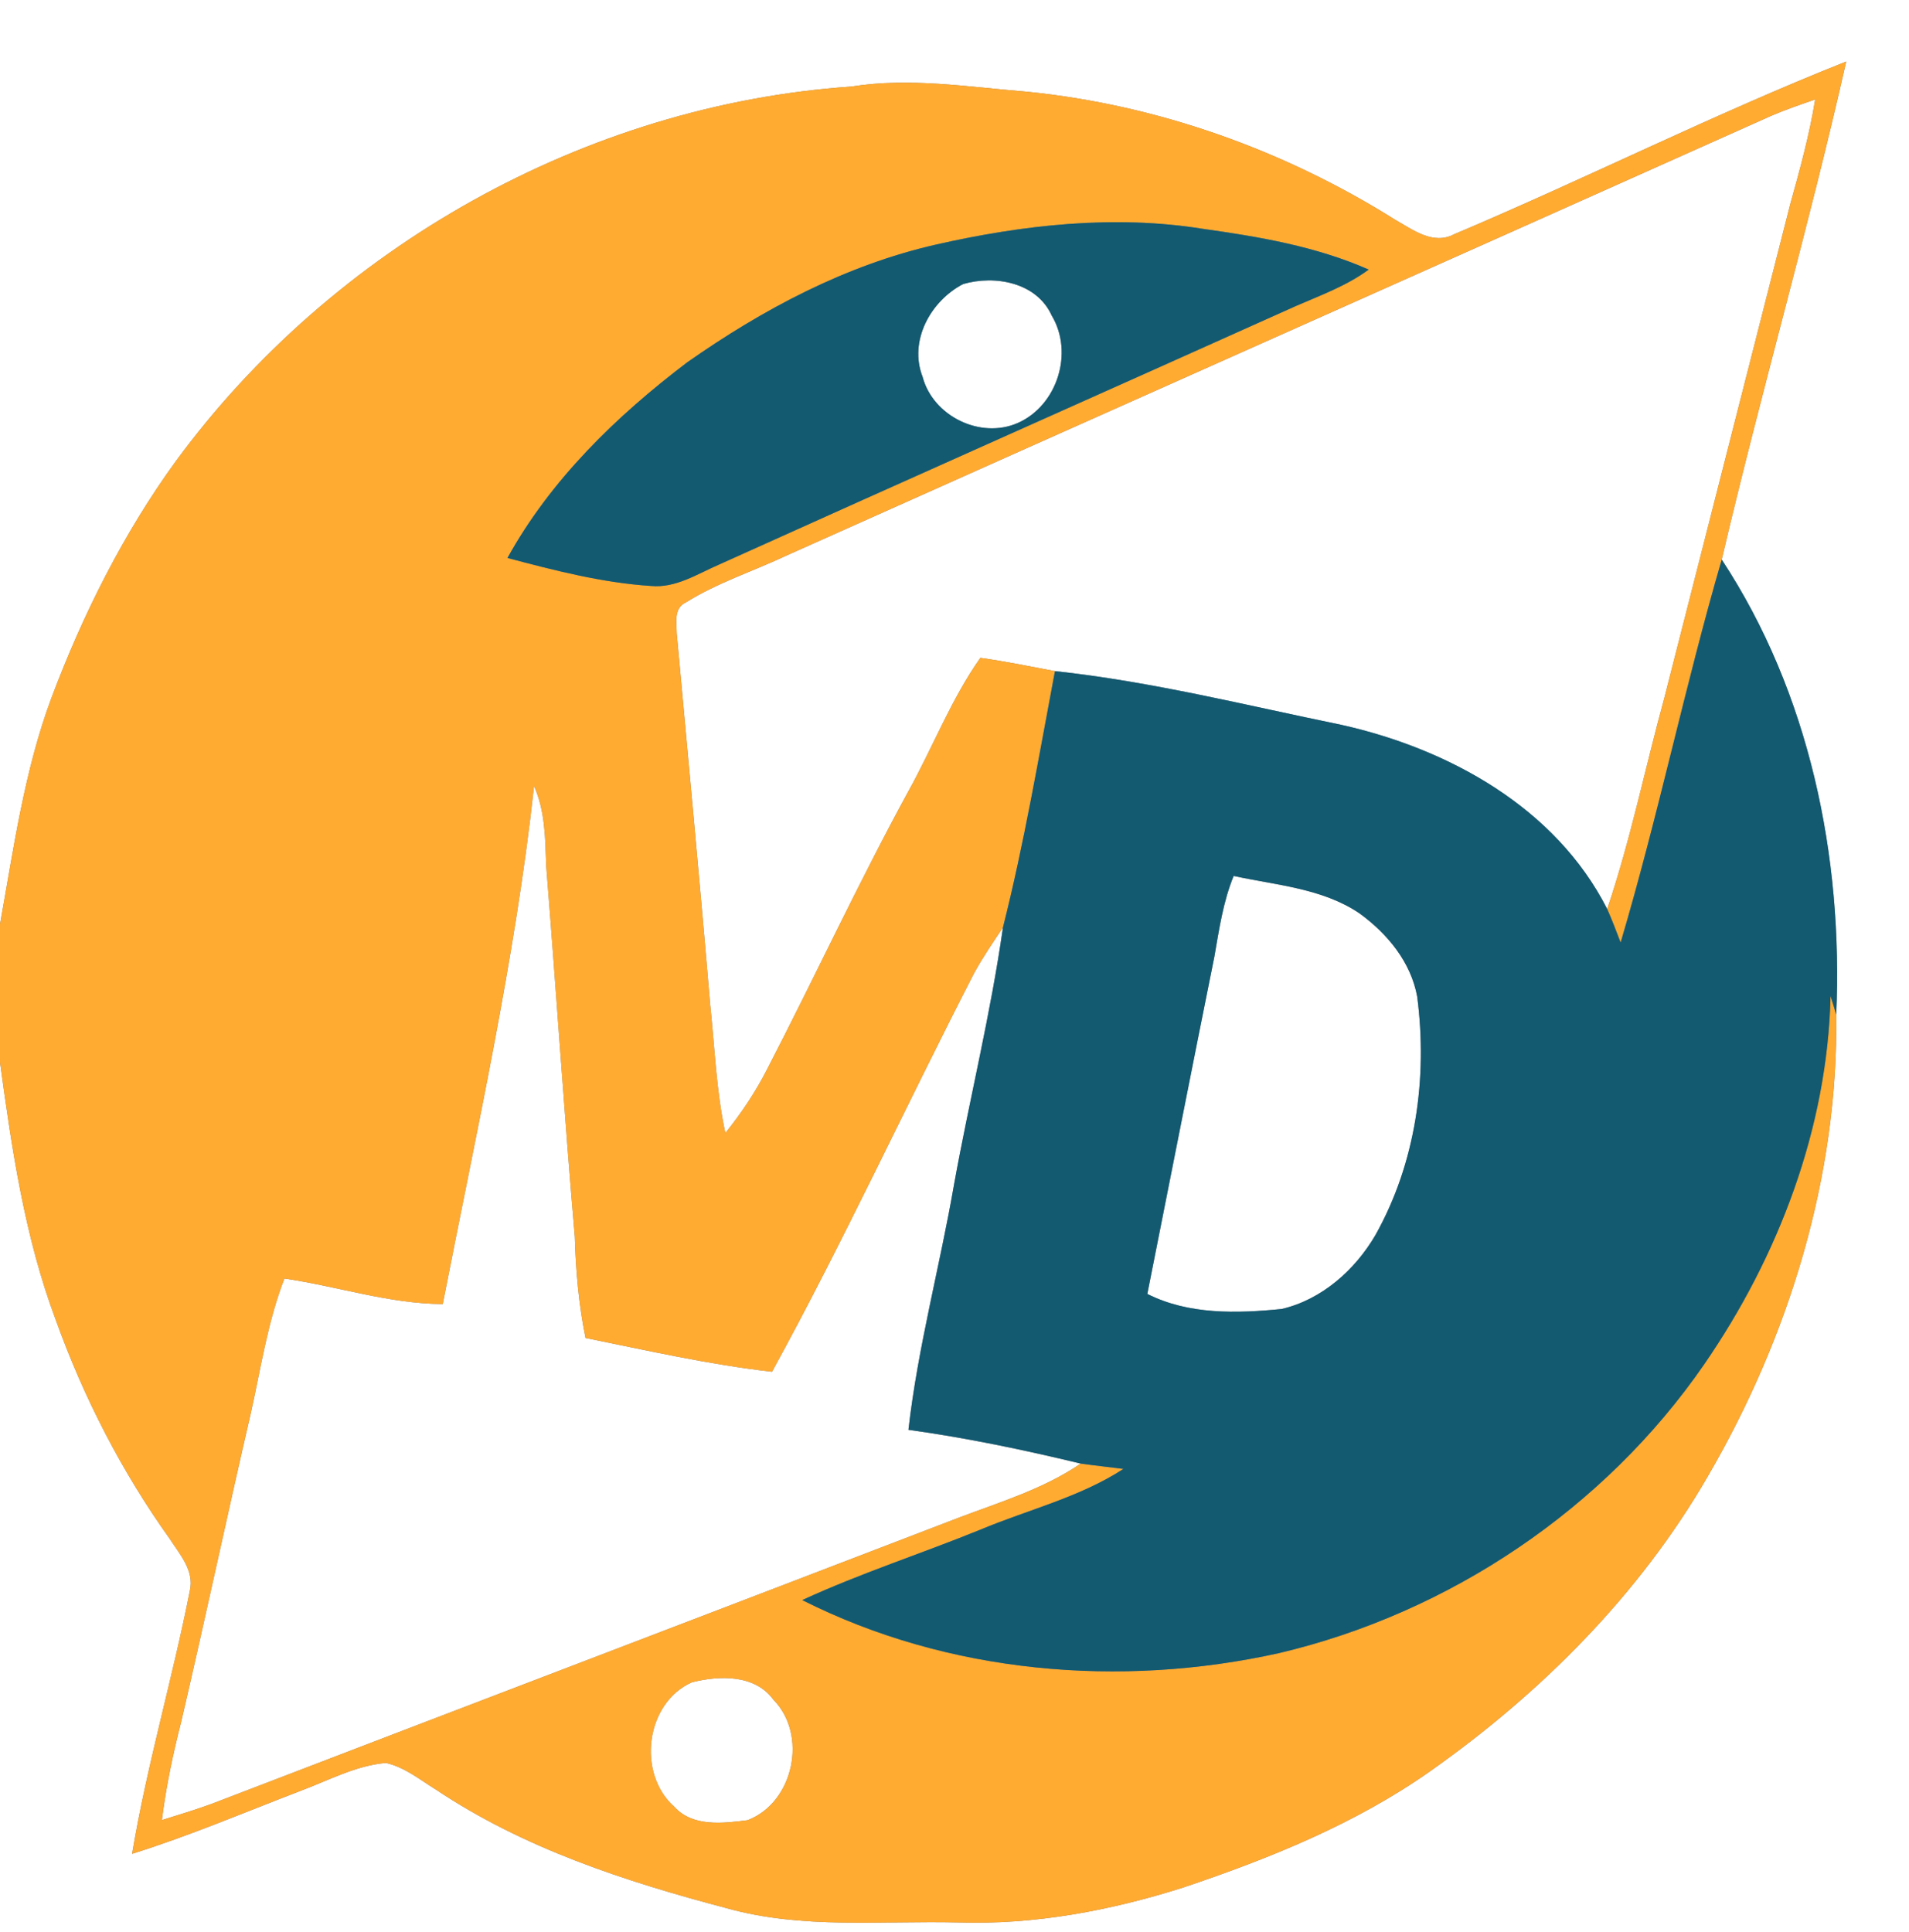 <?xml version="1.0" encoding="UTF-8" ?>
<!DOCTYPE svg PUBLIC "-//W3C//DTD SVG 1.1//EN" "http://www.w3.org/Graphics/SVG/1.1/DTD/svg11.dtd">
<svg width="247pt" height="250pt" viewBox="0 0 247 250" version="1.1" xmlns="http://www.w3.org/2000/svg">
<rect x="0" y="0" width="247" height="250" fill="#808080" stroke="none"/>
<g id="#ffffffff">
<path fill="#ffffff" opacity="1.00" d=" M 0.00 0.00 L 247.00 0.00 L 247.00 250.00 L 0.00 250.00 L 0.00 137.43 C 1.53 148.68 3.20 160.05 7.20 170.73 C 10.81 180.79 15.74 190.39 21.96 199.09 C 23.26 201.11 25.17 203.22 24.56 205.82 C 22.32 217.21 19.01 228.39 17.09 239.85 C 24.48 237.54 31.60 234.50 38.82 231.73 C 42.46 230.38 46.01 228.43 49.93 228.09 C 52.34 228.63 54.31 230.25 56.37 231.52 C 67.74 239.14 80.91 243.43 94.04 246.89 C 103.79 249.62 114.00 248.49 123.99 248.73 C 133.85 249.05 143.66 247.20 153.04 244.23 C 164.25 240.46 175.39 235.98 185.11 229.12 C 199.43 219.01 212.14 206.28 220.95 191.04 C 231.45 173.02 237.87 152.23 237.59 131.28 C 238.48 110.81 234.13 89.67 222.77 72.40 C 227.82 50.84 234.00 29.55 238.88 7.96 C 221.71 14.78 205.16 23.12 188.14 30.31 C 185.45 31.74 182.83 29.74 180.55 28.45 C 166.20 19.43 149.81 13.57 132.92 11.87 C 125.35 11.26 117.73 9.99 110.14 11.20 C 75.79 13.56 43.08 31.98 22.75 59.67 C 15.95 69.04 10.73 79.48 6.66 90.28 C 3.15 99.71 1.77 109.73 0.00 119.58 L 0.00 0.00 Z" />
<path fill="#ffffff" opacity="1.00" d=" M 229.16 14.99 C 231.02 14.19 232.94 13.54 234.86 12.87 C 234.12 17.46 232.88 21.95 231.63 26.43 C 226.20 47.70 220.78 68.96 215.36 90.23 C 212.86 99.35 210.98 108.65 207.95 117.61 C 201.28 104.48 187.44 96.87 173.51 93.77 C 161.22 91.25 149.00 88.18 136.50 86.83 C 133.29 86.22 130.08 85.57 126.85 85.11 C 123.05 90.49 120.70 96.68 117.51 102.42 C 111.07 114.22 105.42 126.43 99.24 138.37 C 97.75 141.29 95.92 144.03 93.85 146.59 C 92.66 141.09 92.48 135.46 91.88 129.88 C 90.54 113.89 89.02 97.92 87.56 81.94 C 87.55 80.52 87.15 78.69 88.75 77.94 C 92.85 75.38 97.50 73.89 101.85 71.84 C 144.27 52.85 186.75 33.99 229.16 14.99 Z" />
<path fill="#ffffff" opacity="1.00" d=" M 124.62 36.75 C 128.76 35.55 134.15 36.55 136.08 40.83 C 138.96 45.63 136.80 52.48 131.68 54.73 C 126.85 56.85 120.71 53.84 119.37 48.75 C 117.56 44.10 120.41 38.93 124.62 36.75 Z" />
<path fill="#ffffff" opacity="1.00" d=" M 69.10 101.70 C 70.55 104.96 70.55 108.54 70.67 112.04 C 71.96 128.03 72.99 144.03 74.37 160.02 C 74.49 164.41 74.88 168.80 75.76 173.11 C 83.77 174.74 91.76 176.55 99.89 177.48 C 109.15 160.59 117.21 143.06 126.02 125.94 C 127.14 123.88 128.47 121.95 129.77 120.00 C 128.19 131.16 125.46 142.12 123.45 153.20 C 121.62 163.82 118.76 174.27 117.54 184.99 C 125.04 186.03 132.47 187.58 139.83 189.36 C 135.07 192.61 129.52 194.30 124.18 196.31 C 91.91 208.71 59.61 221.01 27.34 233.40 C 25.24 234.17 23.09 234.81 20.95 235.48 C 21.48 231.16 22.39 226.91 23.46 222.70 C 26.56 209.43 29.38 196.09 32.46 182.81 C 33.76 176.98 34.63 171.02 36.80 165.42 C 43.65 166.42 50.32 168.68 57.29 168.72 C 61.62 146.45 66.64 124.28 69.10 101.70 Z" />
<path fill="#ffffff" opacity="1.00" d=" M 159.62 113.33 C 165.12 114.53 171.07 114.92 175.87 118.15 C 179.48 120.76 182.56 124.46 183.37 128.96 C 184.73 139.47 183.19 150.48 177.96 159.80 C 175.32 164.32 171.01 168.16 165.82 169.36 C 160.02 169.94 153.79 170.11 148.45 167.41 C 151.34 152.87 154.19 138.33 157.12 123.80 C 157.74 120.26 158.25 116.67 159.62 113.33 Z" />
<path fill="#ffffff" opacity="1.00" d=" M 89.52 217.66 C 93.05 216.77 97.66 216.61 100.06 219.90 C 104.56 224.46 102.70 233.22 96.73 235.50 C 93.55 235.91 89.64 236.40 87.24 233.76 C 82.40 229.46 83.49 220.36 89.52 217.66 Z" />
</g>
<g id="#ffab32ff">
<path fill="#ffab32" opacity="1.00" d=" M 188.14 30.31 C 205.16 23.12 221.71 14.78 238.88 7.96 C 234.00 29.55 227.82 50.84 222.77 72.40 C 218.00 88.80 214.55 105.57 209.69 121.95 C 209.13 120.49 208.58 119.03 207.95 117.61 C 210.98 108.65 212.86 99.35 215.36 90.23 C 220.78 68.96 226.20 47.70 231.63 26.43 C 232.88 21.95 234.12 17.46 234.86 12.87 C 232.94 13.54 231.02 14.19 229.16 14.99 C 186.75 33.99 144.27 52.85 101.85 71.84 C 97.50 73.89 92.85 75.38 88.75 77.94 C 87.15 78.69 87.55 80.52 87.56 81.94 C 89.02 97.92 90.54 113.89 91.88 129.88 C 92.48 135.46 92.66 141.09 93.85 146.59 C 95.92 144.03 97.75 141.29 99.24 138.37 C 105.42 126.43 111.07 114.22 117.51 102.42 C 120.70 96.68 123.05 90.49 126.85 85.11 C 130.08 85.57 133.29 86.22 136.50 86.83 C 134.41 97.91 132.53 109.06 129.77 120.00 C 128.47 121.95 127.14 123.88 126.02 125.94 C 117.21 143.06 109.15 160.59 99.89 177.48 C 91.76 176.55 83.77 174.74 75.76 173.11 C 74.88 168.80 74.49 164.41 74.37 160.02 C 72.99 144.03 71.96 128.03 70.67 112.04 C 70.55 108.54 70.55 104.96 69.10 101.70 C 66.64 124.28 61.62 146.45 57.29 168.72 C 50.32 168.68 43.65 166.42 36.80 165.42 C 34.63 171.02 33.76 176.98 32.46 182.81 C 29.38 196.09 26.56 209.43 23.46 222.70 C 22.39 226.91 21.48 231.16 20.95 235.48 C 23.09 234.81 25.24 234.17 27.34 233.40 C 59.61 221.01 91.91 208.71 124.18 196.31 C 129.52 194.30 135.07 192.61 139.83 189.36 C 141.67 189.62 143.52 189.81 145.36 190.05 C 139.68 193.74 133.03 195.32 126.85 197.91 C 119.20 201.02 111.31 203.56 103.80 207.02 C 122.69 216.55 144.96 218.44 165.50 213.88 C 187.56 208.67 207.61 195.21 220.50 176.52 C 230.13 162.55 236.45 145.93 236.85 128.87 C 237.11 129.67 237.35 130.47 237.59 131.28 C 237.87 152.23 231.45 173.02 220.95 191.04 C 212.14 206.28 199.43 219.01 185.11 229.12 C 175.39 235.98 164.25 240.46 153.04 244.23 C 143.66 247.20 133.85 249.05 123.99 248.73 C 114.00 248.49 103.79 249.62 94.04 246.89 C 80.91 243.43 67.74 239.14 56.37 231.52 C 54.31 230.25 52.34 228.63 49.93 228.09 C 46.01 228.43 42.46 230.38 38.82 231.73 C 31.60 234.50 24.48 237.54 17.09 239.85 C 19.01 228.39 22.32 217.21 24.56 205.82 C 25.17 203.22 23.26 201.11 21.96 199.09 C 15.74 190.39 10.81 180.79 7.20 170.73 C 3.20 160.05 1.53 148.68 0.00 137.43 L 0.00 119.58 C 1.77 109.73 3.15 99.71 6.66 90.28 C 10.73 79.48 15.95 69.04 22.75 59.67 C 43.08 31.98 75.79 13.56 110.14 11.20 C 117.73 9.99 125.35 11.26 132.92 11.87 C 149.81 13.57 166.20 19.43 180.55 28.45 C 182.83 29.74 185.45 31.74 188.14 30.31 M 121.13 31.64 C 109.41 34.30 98.66 40.04 88.89 46.90 C 79.73 53.85 71.27 62.05 65.66 72.19 C 71.74 73.80 77.91 75.40 84.21 75.81 C 87.41 76.12 90.19 74.28 93.00 73.06 C 117.86 61.84 142.80 50.77 167.68 39.59 C 170.90 38.19 174.24 36.98 177.09 34.88 C 170.28 31.87 162.91 30.63 155.59 29.60 C 144.13 27.77 132.38 29.09 121.13 31.64 M 89.52 217.66 C 83.49 220.36 82.40 229.46 87.24 233.76 C 89.64 236.40 93.55 235.91 96.73 235.50 C 102.70 233.22 104.56 224.46 100.06 219.90 C 97.66 216.61 93.05 216.77 89.52 217.66 Z" />
</g>
<g id="#135a71ff">
<path fill="#135a71" opacity="1.00" d=" M 121.13 31.64 C 132.38 29.09 144.13 27.77 155.59 29.60 C 162.91 30.63 170.28 31.87 177.09 34.88 C 174.24 36.98 170.90 38.19 167.68 39.59 C 142.80 50.77 117.86 61.84 93.00 73.06 C 90.19 74.28 87.41 76.12 84.21 75.81 C 77.91 75.40 71.74 73.80 65.66 72.19 C 71.27 62.05 79.73 53.85 88.89 46.90 C 98.66 40.04 109.41 34.30 121.13 31.64 M 124.62 36.75 C 120.41 38.93 117.56 44.10 119.37 48.75 C 120.71 53.84 126.85 56.85 131.68 54.73 C 136.80 52.48 138.96 45.63 136.08 40.83 C 134.15 36.55 128.76 35.55 124.62 36.75 Z" />
<path fill="#135a71" opacity="1.00" d=" M 209.69 121.95 C 214.55 105.57 218.00 88.80 222.77 72.40 C 234.13 89.67 238.48 110.81 237.59 131.28 C 237.35 130.47 237.11 129.67 236.85 128.87 C 236.45 145.93 230.13 162.55 220.50 176.52 C 207.61 195.21 187.56 208.67 165.50 213.88 C 144.96 218.44 122.69 216.55 103.80 207.02 C 111.31 203.56 119.20 201.02 126.85 197.91 C 133.03 195.32 139.68 193.74 145.36 190.05 C 143.52 189.81 141.67 189.62 139.83 189.36 C 132.47 187.58 125.04 186.03 117.54 184.99 C 118.76 174.27 121.62 163.82 123.45 153.20 C 125.46 142.12 128.19 131.16 129.77 120.00 C 132.53 109.06 134.41 97.91 136.50 86.83 C 149.00 88.18 161.22 91.25 173.51 93.77 C 187.44 96.87 201.28 104.48 207.95 117.61 C 208.58 119.03 209.13 120.49 209.69 121.95 M 159.62 113.33 C 158.25 116.67 157.74 120.26 157.12 123.80 C 154.19 138.33 151.34 152.87 148.45 167.41 C 153.79 170.11 160.02 169.94 165.82 169.36 C 171.01 168.16 175.32 164.32 177.96 159.80 C 183.19 150.48 184.73 139.47 183.37 128.96 C 182.56 124.46 179.48 120.76 175.87 118.15 C 171.07 114.92 165.12 114.53 159.62 113.33 Z" />
</g>
</svg>
